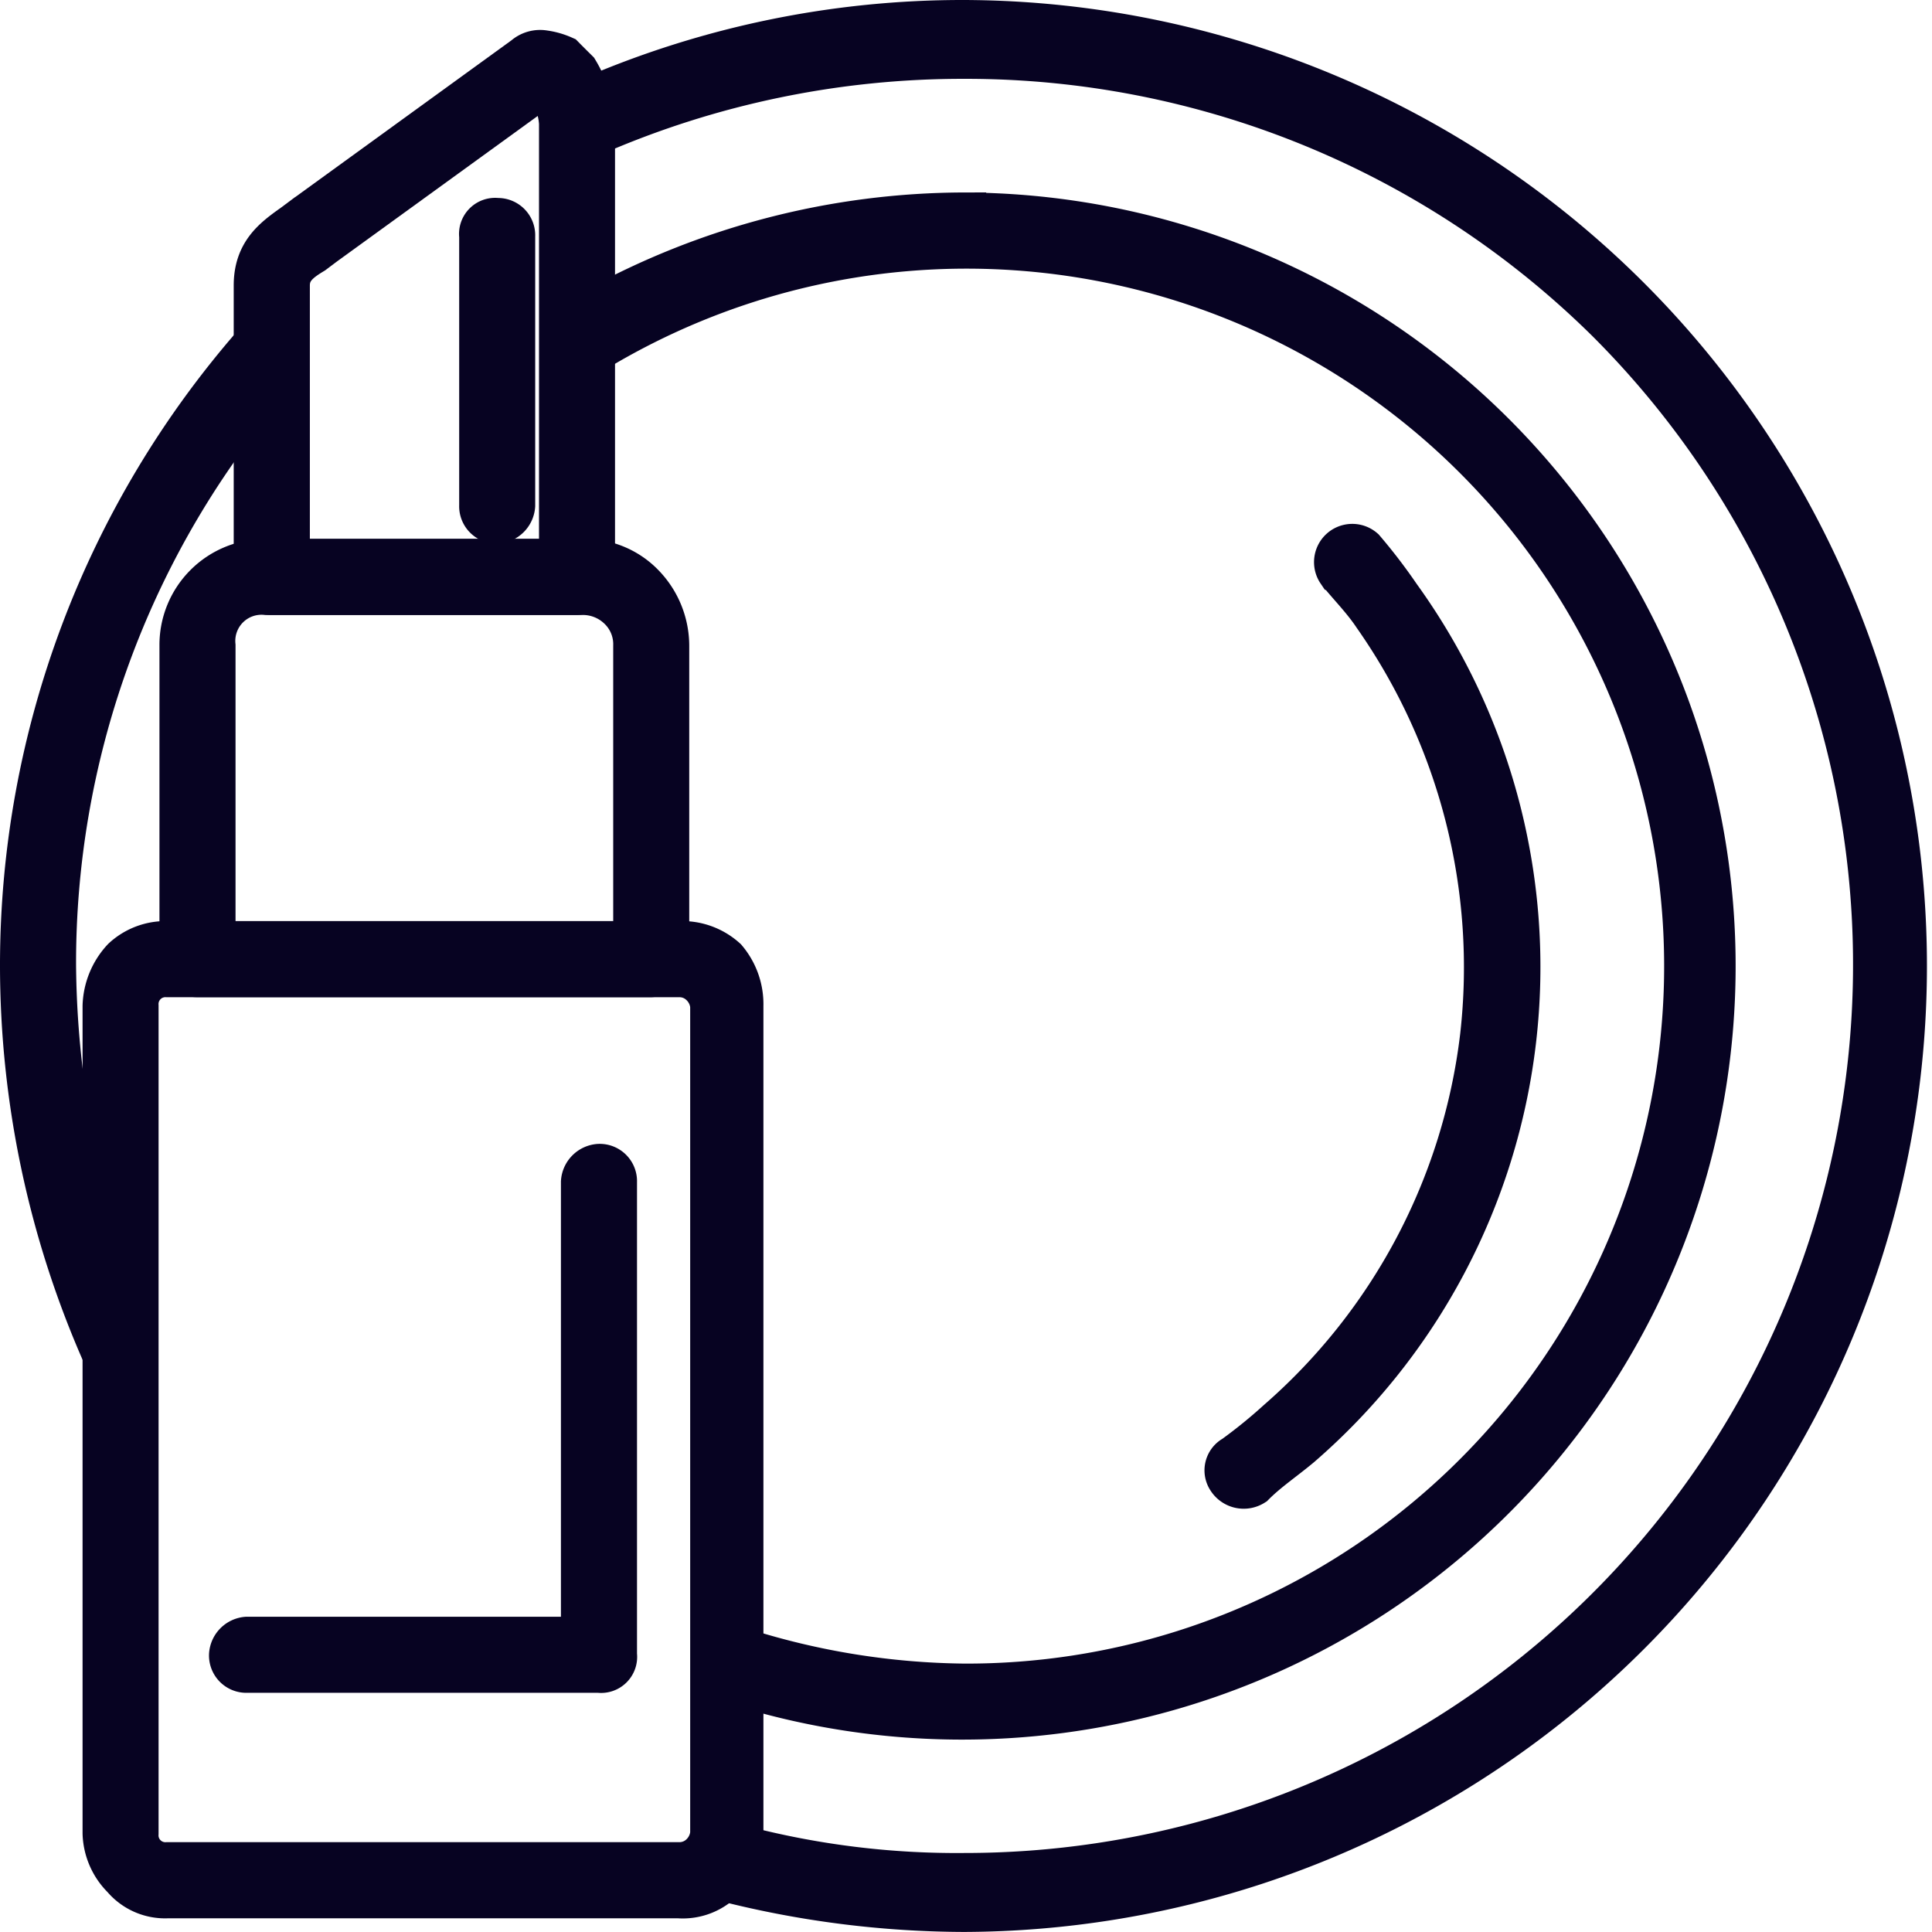 <svg xmlns="http://www.w3.org/2000/svg" width="134.589" height="134.589" viewBox="0 0 134.589 134.589">
  <g id="Layer_x0020_1" transform="translate(-66.01 -66)">
    <path id="Path_13482" data-name="Path 13482" d="M83.791,93.743A62.368,62.368,0,0,0,69.809,133.2a66.719,66.719,0,0,0,3.449,20.68V160.4A67.125,67.125,0,0,1,67.51,133.2,65.8,65.8,0,0,1,83.791,89.916v3.827ZM133.21,67.5a65.793,65.793,0,0,1,0,131.585,68.374,68.374,0,0,1-16.663-2.107v-.2a3.753,3.753,0,0,0,1.146-2.107,59.309,59.309,0,0,0,15.517,1.914A63.382,63.382,0,0,0,178.026,88.376,63.58,63.58,0,0,0,133.21,69.992a64.338,64.338,0,0,0-25.857,5.363v-.772c0-.382-.2-1.15-.2-1.725A65.364,65.364,0,0,1,133.21,67.5h0Z" transform="translate(0 0)" fill="#070322" stroke="#070322" stroke-width="3"/>
    <path id="Path_13483" data-name="Path 13483" d="M196.637,102.26A52.388,52.388,0,1,1,181.12,204.74v-2.492a52.745,52.745,0,0,0,15.517,2.492,50.088,50.088,0,1,0-25.857-92.9v-2.878a53.557,53.557,0,0,1,25.857-6.705h0Z" transform="translate(-63.427 -21.349)" fill="#070322" stroke="#070322" stroke-width="3"/>
    <path id="Path_13484" data-name="Path 13484" d="M124.268,167.116H102.242A3.323,3.323,0,0,0,98.6,170.75v20.687H127.91V170.75a3.47,3.47,0,0,0-1.146-2.678,3.64,3.64,0,0,0-2.492-.957h0Zm-22.026-2.3h22.026a5.648,5.648,0,0,1,4.217,1.721,6.07,6.07,0,0,1,1.721,4.209v21.841a1.236,1.236,0,0,1-1.15,1.15H97.45a1.106,1.106,0,0,1-1.15-1.15V170.75a5.882,5.882,0,0,1,5.938-5.93h0Z" transform="translate(-17.682 -59.773)" fill="#070322" stroke="#070322" stroke-width="3"/>
    <path id="Path_13485" data-name="Path 13485" d="M122.448,236.123H86.822a1.978,1.978,0,0,0-2.107,2.1v57.652a1.978,1.978,0,0,0,2.107,2.107h35.626a2.192,2.192,0,0,0,1.536-.575,2.362,2.362,0,0,0,.764-1.532V238.226a2.344,2.344,0,0,0-.764-1.528,2.169,2.169,0,0,0-1.536-.575Zm-35.626-2.3h35.626a4.478,4.478,0,0,1,3.256,1.154,4.834,4.834,0,0,1,1.146,3.252v57.652a4.347,4.347,0,0,1-1.146,3.06,3.925,3.925,0,0,1-3.256,1.346H86.822a3.8,3.8,0,0,1-3.063-1.346,4.518,4.518,0,0,1-1.339-3.06V238.226a5,5,0,0,1,1.339-3.252,4.318,4.318,0,0,1,3.063-1.154Z" transform="translate(-9.158 -102.152)" fill="#070322" stroke="#070322" stroke-width="3"/>
    <path id="Path_13486" data-name="Path 13486" d="M129.826,75.269,114.5,86.377l-.764.575c-.957.575-1.721,1.146-1.721,2.3V108.4h18.963V77.943a4.677,4.677,0,0,0-.768-2.3c-.189-.193-.189-.382-.382-.382h0Zm-16.663,9.19,15.321-11.108a1.618,1.618,0,0,1,1.343-.382,4.957,4.957,0,0,1,1.339.382c.189.193.571.575.957.957a8.1,8.1,0,0,1,1.15,3.634v31.606a1.24,1.24,0,0,1-1.15,1.15H110.86a1.106,1.106,0,0,1-1.15-1.15v-20.3c0-2.3,1.339-3.26,2.685-4.217l.764-.571Z" transform="translate(-25.919 -3.36)" fill="#070322" stroke="#070322" stroke-width="3"/>
    <path id="Path_13487" data-name="Path 13487" d="M150.42,104.4a1.015,1.015,0,0,1,1.15-1.15,1.1,1.1,0,0,1,1.146,1.15v18.774a1.239,1.239,0,0,1-1.146,1.15,1.1,1.1,0,0,1-1.15-1.15V104.4Z" transform="translate(-50.922 -21.957)" fill="#070322" stroke="#070322" stroke-width="3"/>
    <path id="Path_13488" data-name="Path 13488" d="M129.765,275.19a1.24,1.24,0,0,1,1.154-1.15,1.1,1.1,0,0,1,1.146,1.15V308.13a1.014,1.014,0,0,1-1.146,1.15H106.4a1.1,1.1,0,0,1-1.15-1.15,1.236,1.236,0,0,1,1.15-1.15h23.365Z" transform="translate(-23.179 -126.854)" fill="#070322" stroke="#070322" stroke-width="3"/>
    <path id="Path_13489" data-name="Path 13489" d="M292.8,163.788a1.164,1.164,0,0,1,1.728-1.532,37.833,37.833,0,0,1,2.489,3.252,44.112,44.112,0,0,1-6.894,59.184c-1.146.957-2.3,1.725-3.256,2.689A1.244,1.244,0,0,1,285.15,227a1.062,1.062,0,0,1,.382-1.536,35.384,35.384,0,0,0,3.063-2.489,42.144,42.144,0,0,0,14.175-26.818,42.676,42.676,0,0,0-7.469-29.306c-.764-1.146-1.725-2.1-2.492-3.06h0Z" transform="translate(-133.548 -57.973)" fill="#070322" stroke="#070322" stroke-width="3"/>
  </g>
</svg>
